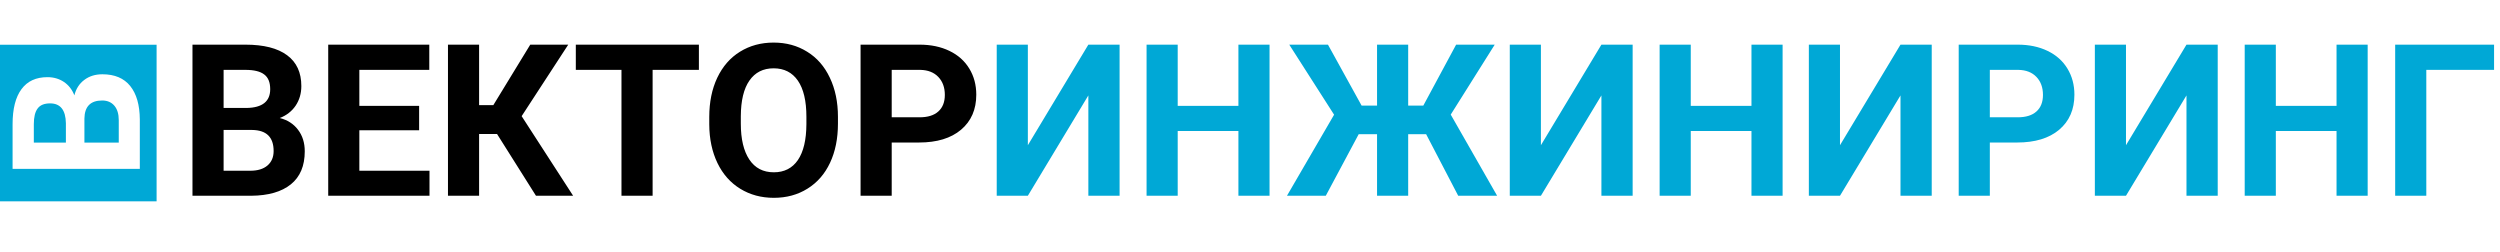 <svg width="447" height="45" viewBox="0 0 447 45" fill="none" xmlns="http://www.w3.org/2000/svg">
<path d="M34.415 35V7.984H43.878C47.156 7.984 49.642 8.615 51.337 9.877C53.032 11.126 53.879 12.963 53.879 15.388C53.879 16.711 53.539 17.88 52.858 18.895C52.178 19.896 51.232 20.633 50.02 21.102C51.405 21.449 52.493 22.148 53.285 23.199C54.089 24.251 54.491 25.537 54.491 27.059C54.491 29.656 53.662 31.623 52.005 32.959C50.347 34.295 47.985 34.975 44.917 35H34.415ZM39.981 23.236V30.528H44.75C46.061 30.528 47.082 30.219 47.812 29.601C48.554 28.97 48.925 28.104 48.925 27.003C48.925 24.529 47.645 23.273 45.084 23.236H39.981ZM39.981 19.303H44.101C46.908 19.253 48.312 18.134 48.312 15.944C48.312 14.72 47.954 13.841 47.236 13.31C46.531 12.765 45.412 12.493 43.878 12.493H39.981V19.303ZM74.939 23.292H64.251V30.528H76.794V35H58.685V7.984H76.757V12.493H64.251V18.932H74.939V23.292ZM88.873 23.96H85.663V35H80.097V7.984H85.663V18.802H88.205L94.811 7.984H101.602L93.27 20.769L102.474 35H95.831L88.873 23.96ZM124.962 12.493H116.687V35H111.12V12.493H102.956V7.984H124.962V12.493ZM149.825 22.105C149.825 24.764 149.355 27.096 148.415 29.1C147.475 31.104 146.127 32.65 144.37 33.738C142.626 34.827 140.622 35.371 138.358 35.371C136.119 35.371 134.122 34.833 132.365 33.757C130.609 32.681 129.248 31.147 128.283 29.155C127.318 27.151 126.83 24.851 126.817 22.253V20.917C126.817 18.258 127.294 15.92 128.246 13.903C129.211 11.875 130.565 10.322 132.31 9.246C134.066 8.158 136.07 7.613 138.321 7.613C140.573 7.613 142.57 8.158 144.314 9.246C146.071 10.322 147.425 11.875 148.378 13.903C149.343 15.92 149.825 18.251 149.825 20.898V22.105ZM144.185 20.88C144.185 18.047 143.677 15.895 142.663 14.423C141.649 12.951 140.201 12.215 138.321 12.215C136.453 12.215 135.012 12.945 133.998 14.404C132.984 15.852 132.47 17.979 132.458 20.787V22.105C132.458 24.863 132.965 27.003 133.979 28.524C134.994 30.046 136.453 30.807 138.358 30.807C140.226 30.807 141.661 30.077 142.663 28.617C143.665 27.145 144.172 25.005 144.185 22.197V20.88ZM159.437 25.481V35H153.87V7.984H164.409C166.438 7.984 168.219 8.355 169.753 9.098C171.299 9.84 172.487 10.898 173.315 12.271C174.144 13.631 174.559 15.184 174.559 16.928C174.559 19.575 173.649 21.665 171.831 23.199C170.025 24.721 167.52 25.481 164.316 25.481H159.437ZM159.437 20.973H164.409C165.881 20.973 167.001 20.626 167.768 19.934C168.547 19.241 168.937 18.251 168.937 16.965C168.937 15.641 168.547 14.571 167.768 13.755C166.988 12.938 165.912 12.518 164.539 12.493H159.437V20.973Z" fill="black"/>
<path d="M194.598 7.984H200.183V35H194.598V17.058L183.78 35H178.214V7.984H183.78V25.964L194.598 7.984ZM226.994 35H221.428V23.422H210.573V35H205.007V7.984H210.573V18.932H221.428V7.984H226.994V35ZM254.993 23.997H251.783V35H246.217V23.997H242.933L237.051 35H230.111L238.535 20.509L230.52 7.984H237.44L243.452 18.876H246.217V7.984H251.783V18.876H254.492L260.355 7.984H267.258L259.391 20.49L267.685 35H260.727L254.993 23.997ZM286.332 7.984H291.917V35H286.332V17.058L275.515 35H269.948V7.984H275.515V25.964L286.332 7.984ZM318.729 35H313.162V23.422H302.308V35H296.741V7.984H302.308V18.932H313.162V7.984H318.729V35ZM339.807 7.984H345.392V35H339.807V17.058L328.989 35H323.423V7.984H328.989V25.964L339.807 7.984ZM355.782 25.481V35H350.216V7.984H360.755C362.784 7.984 364.565 8.355 366.099 9.098C367.645 9.84 368.832 10.898 369.661 12.271C370.49 13.631 370.904 15.184 370.904 16.928C370.904 19.575 369.995 21.665 368.177 23.199C366.371 24.721 363.866 25.481 360.662 25.481H355.782ZM355.782 20.973H360.755C362.227 20.973 363.346 20.626 364.113 19.934C364.893 19.241 365.282 18.251 365.282 16.965C365.282 15.641 364.893 14.571 364.113 13.755C363.334 12.938 362.258 12.518 360.885 12.493H355.782V20.973ZM390.943 7.984H396.528V35H390.943V17.058L380.126 35H374.56V7.984H380.126V25.964L390.943 7.984ZM423.34 35H417.773V23.422H406.919V35H401.353V7.984H406.919V18.932H417.773V7.984H423.34V35ZM445.939 12.493H433.823V35H428.257V7.984H445.939V12.493Z" fill="#00A8D6"/>
<path fill-rule="evenodd" clip-rule="evenodd" d="M28 8H0V36H28V8ZM2.25 30.188H25V21.344C24.979 18.76 24.406 16.771 23.281 15.375C22.156 13.979 20.5 13.281 18.312 13.281C17.031 13.281 15.948 13.62 15.062 14.297C14.177 14.963 13.588 15.88 13.297 17.047C12.901 16.026 12.281 15.229 11.438 14.656C10.583 14.083 9.599 13.797 8.484 13.797C6.443 13.797 4.896 14.51 3.844 15.938C2.781 17.365 2.25 19.458 2.25 22.219V30.188ZM21.234 25.5H15.094V21.203C15.125 19.047 16.182 17.969 18.266 17.969C19.193 17.969 19.922 18.281 20.453 18.906C20.974 19.521 21.234 20.38 21.234 21.484V25.5ZM11.781 22.031V25.5H6.047V22.219C6.047 20.927 6.276 19.984 6.734 19.391C7.182 18.787 7.922 18.484 8.953 18.484C10.797 18.484 11.74 19.667 11.781 22.031Z" fill="#00A8D6"/>
</svg>
